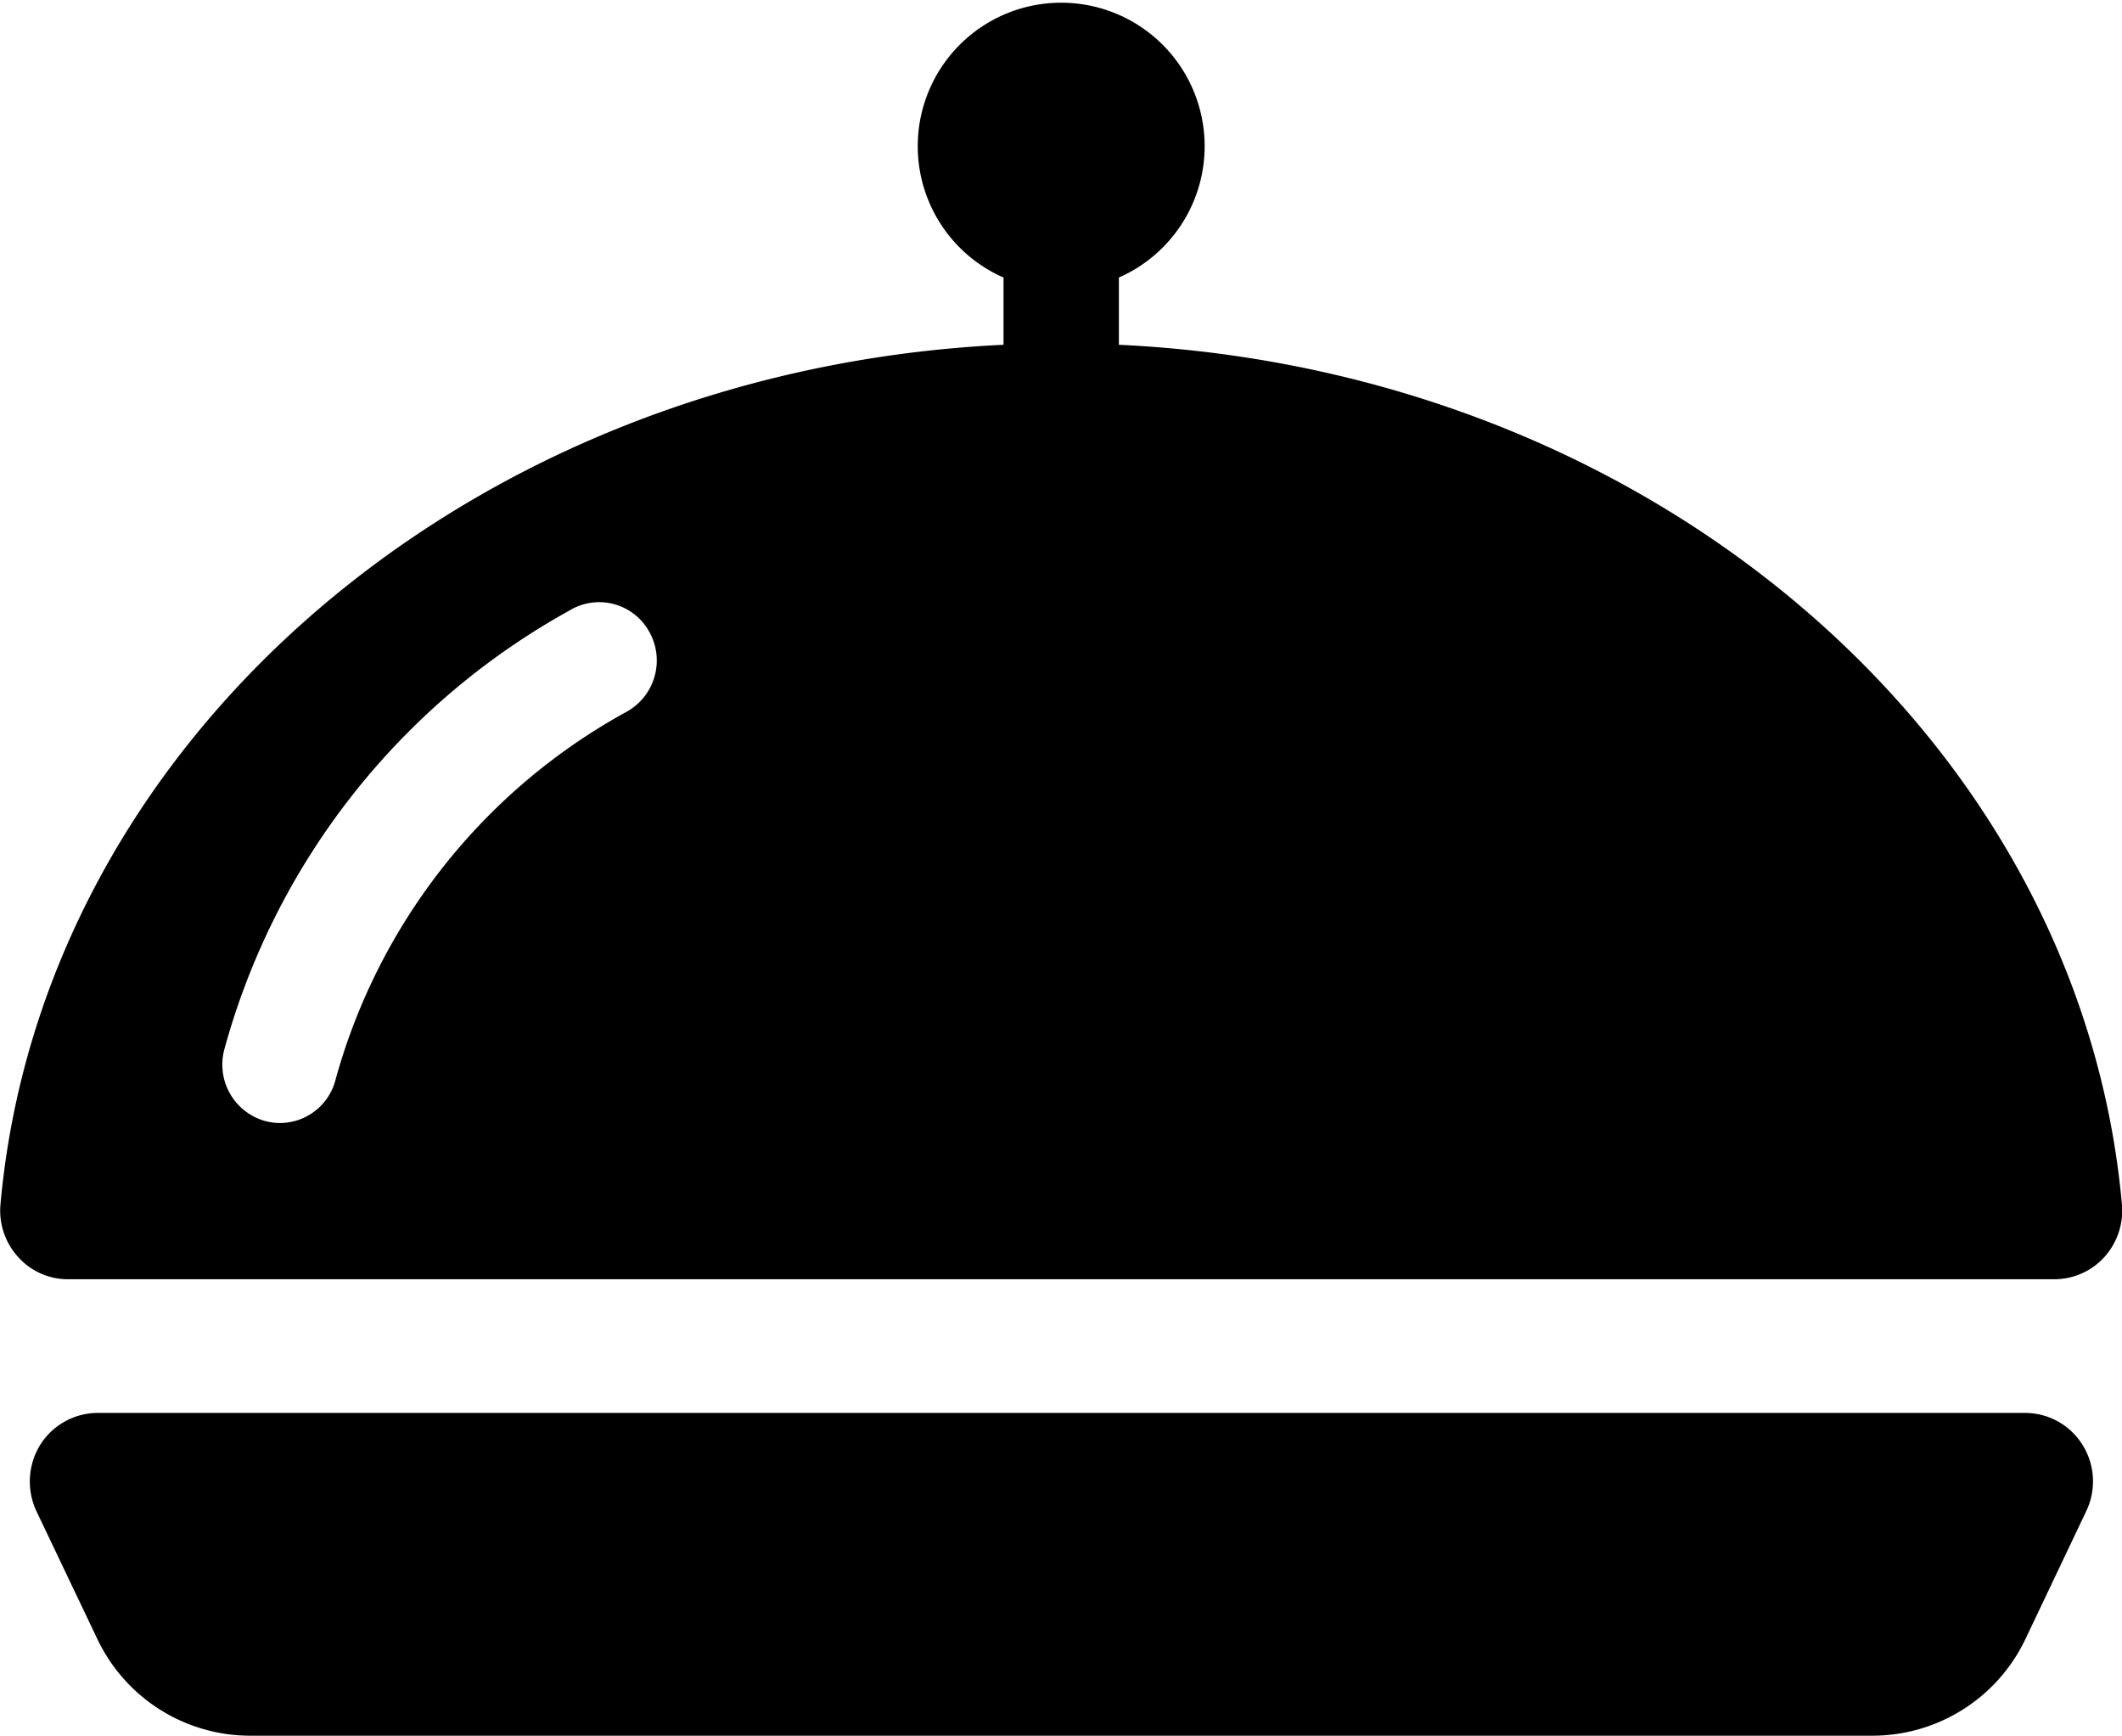 <svg xmlns="http://www.w3.org/2000/svg"  viewBox="0 0 26.419 21.611"><path d="M4028,615.8a2.107,2.107,0,0,1-1.9-1.21l-.755-1.584a.871.871,0,0,1,.045-.824.847.847,0,0,1,.716-.4h24a.842.842,0,0,1,.714.4.857.857,0,0,1,.044.824l-.753,1.584a2.11,2.11,0,0,1-1.9,1.21Zm-2.263-5.682a.832.832,0,0,1-.622-.279.856.856,0,0,1-.218-.654c.52-5.789,5.857-10.385,12.488-10.7v-.837a1.786,1.786,0,1,1,1.436,0v.837c6.628.312,11.967,4.908,12.488,10.7a.864.864,0,0,1-.216.654.843.843,0,0,1-.624.279Zm6.257-8.332a8.934,8.934,0,0,0-4.312,5.478.729.729,0,0,0,.513.885.708.708,0,0,0,.182.024.716.716,0,0,0,.693-.545,7.492,7.492,0,0,1,3.634-4.581.73.73,0,0,0,.27-.99.712.712,0,0,0-.98-.272Z" transform="translate(-4024.891 -594.193)"/></svg>
